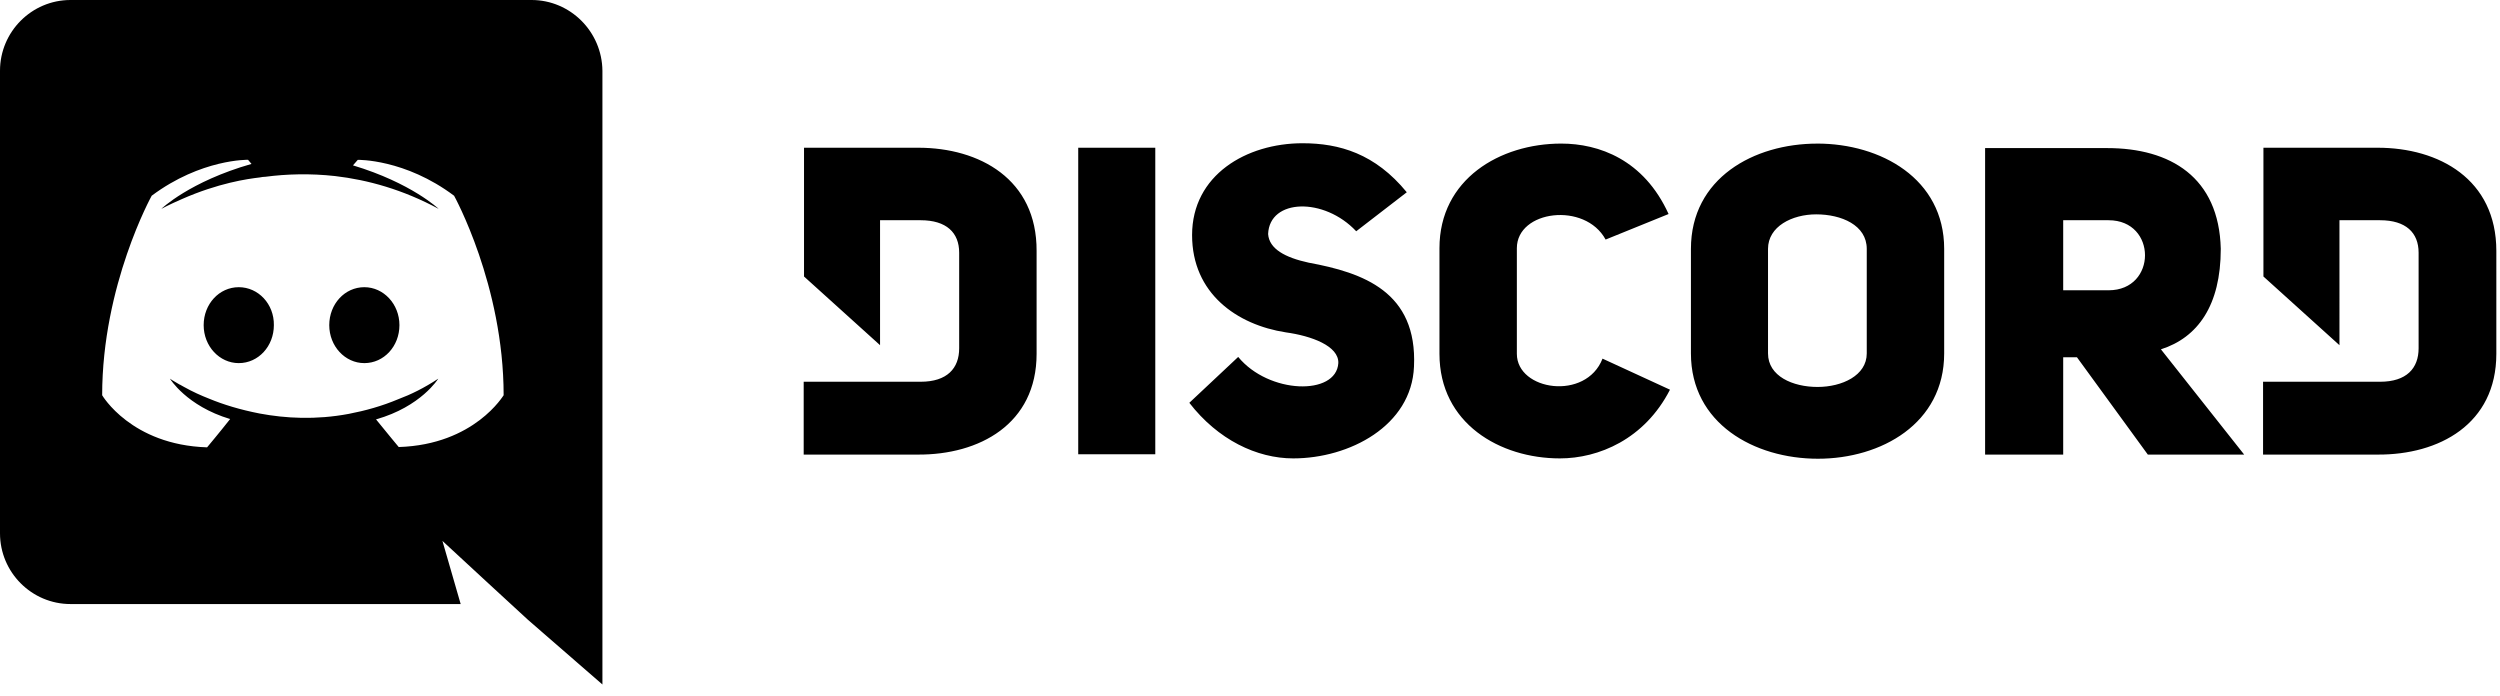 <svg xmlns="http://www.w3.org/2000/svg" width="97" height="27" viewBox="0 0 97 27">
    <g fill="#000" fill-rule="nonzero">
        <path d="M20.624 0H2.736C1.228 0 0 1.232 0 2.746v17.946c0 1.513 1.228 2.745 2.736 2.745h15.138l-.708-2.45 1.71 1.58 1.614 1.486 2.884 2.505V2.746C23.36 1.232 22.132 0 20.624 0zM15.47 17.344s-.48-.576-.88-1.072c1.748-.495 2.415-1.58 2.415-1.58-.547.362-1.068.616-1.535.79-.667.281-1.308.455-1.935.576-1.282.241-2.457.174-3.458-.013-.76-.148-1.415-.349-1.962-.576-.307-.12-.64-.268-.974-.456-.04-.026-.08-.04-.12-.067-.027-.013-.04-.026-.054-.026-.24-.134-.374-.228-.374-.228s.641 1.058 2.336 1.567c-.4.509-.894 1.098-.894 1.098-2.95-.094-4.071-2.022-4.071-2.022 0-4.273 1.922-7.741 1.922-7.741C7.809 6.16 9.624 6.2 9.624 6.2l.134.16C7.355 7.046 6.26 8.104 6.26 8.104s.293-.161.787-.375c1.428-.63 2.563-.79 3.03-.844.08-.014.147-.027.227-.027.814-.107 1.736-.134 2.697-.027 1.268.148 2.63.523 4.018 1.273 0 0-1.055-1.005-3.324-1.688l.187-.214s1.828-.04 3.737 1.393c0 0 1.922 3.468 1.922 7.74 0-.013-1.12 1.916-4.07 2.01zM35.628 5.732h-4.432v4.996l2.95 2.665V8.545h1.575c1.001 0 1.495.482 1.495 1.259v3.71c0 .776-.467 1.298-1.495 1.298h-4.538v2.826h4.431c2.376.014 4.606-1.178 4.606-3.91V9.737c.013-2.786-2.216-4.005-4.592-4.005zm23.226 7.996V9.629c0-1.473 2.643-1.808 3.444-.334l2.443-.991c-.96-2.117-2.71-2.733-4.165-2.733-2.376 0-4.725 1.38-4.725 4.058v4.099c0 2.705 2.35 4.058 4.672 4.058 1.495 0 3.284-.737 4.272-2.666l-2.617-1.205c-.64 1.647-3.324 1.246-3.324-.187zm-8.076-3.536c-.92-.2-1.535-.536-1.575-1.112.054-1.38 2.176-1.433 3.418-.107l1.962-1.513c-1.228-1.5-2.616-1.902-4.045-1.902-2.176 0-4.285 1.232-4.285 3.563 0 2.263 1.736 3.482 3.644 3.776.975.134 2.056.523 2.03 1.192-.08 1.273-2.697 1.206-3.885-.24l-1.896 1.78c1.108 1.433 2.617 2.157 4.032 2.157 2.176 0 4.592-1.26 4.685-3.563.134-2.906-1.975-3.643-4.085-4.031zm-8.943 7.433h2.99V5.732h-2.99v11.893zM92.253 5.732h-4.432v4.996l2.95 2.665V8.545h1.576c1 0 1.495.482 1.495 1.259v3.71c0 .776-.468 1.298-1.495 1.298h-4.54v2.826h4.446c2.376.014 4.605-1.178 4.605-3.91V9.737c0-2.786-2.229-4.005-4.605-4.005zm-21.745-.16c-2.456 0-4.9 1.339-4.9 4.084v4.058c0 2.719 2.457 4.085 4.927 4.085 2.456 0 4.899-1.366 4.899-4.085V9.656c0-2.732-2.47-4.085-4.926-4.085zm1.922 8.142c0 .857-.961 1.3-1.909 1.3-.96 0-1.922-.416-1.922-1.3V9.656c0-.87.934-1.339 1.869-1.339.974 0 1.962.415 1.962 1.34v4.057zm13.736-4.058c-.067-2.786-1.962-3.91-4.405-3.91h-4.739v11.892h3.03v-3.776h.534l2.75 3.776h3.738l-3.23-4.084c1.428-.456 2.322-1.701 2.322-3.898zm-72.03 1.487c.748 0 1.362.656 1.362 1.473 0 .817-.6 1.473-1.362 1.473-.747 0-1.361-.656-1.361-1.473 0-.817.6-1.473 1.361-1.473zm-4.872 0c.76 0 1.375.656 1.362 1.473 0 .817-.601 1.473-1.362 1.473-.748 0-1.362-.656-1.362-1.473 0-.817.601-1.473 1.362-1.473zm72.55-2.598c1.883 0 1.883 2.718 0 2.718h-1.762V8.545h1.762z" transform="translate(-20, -336) translate(20, 336)"/>
    </g>
</svg>
